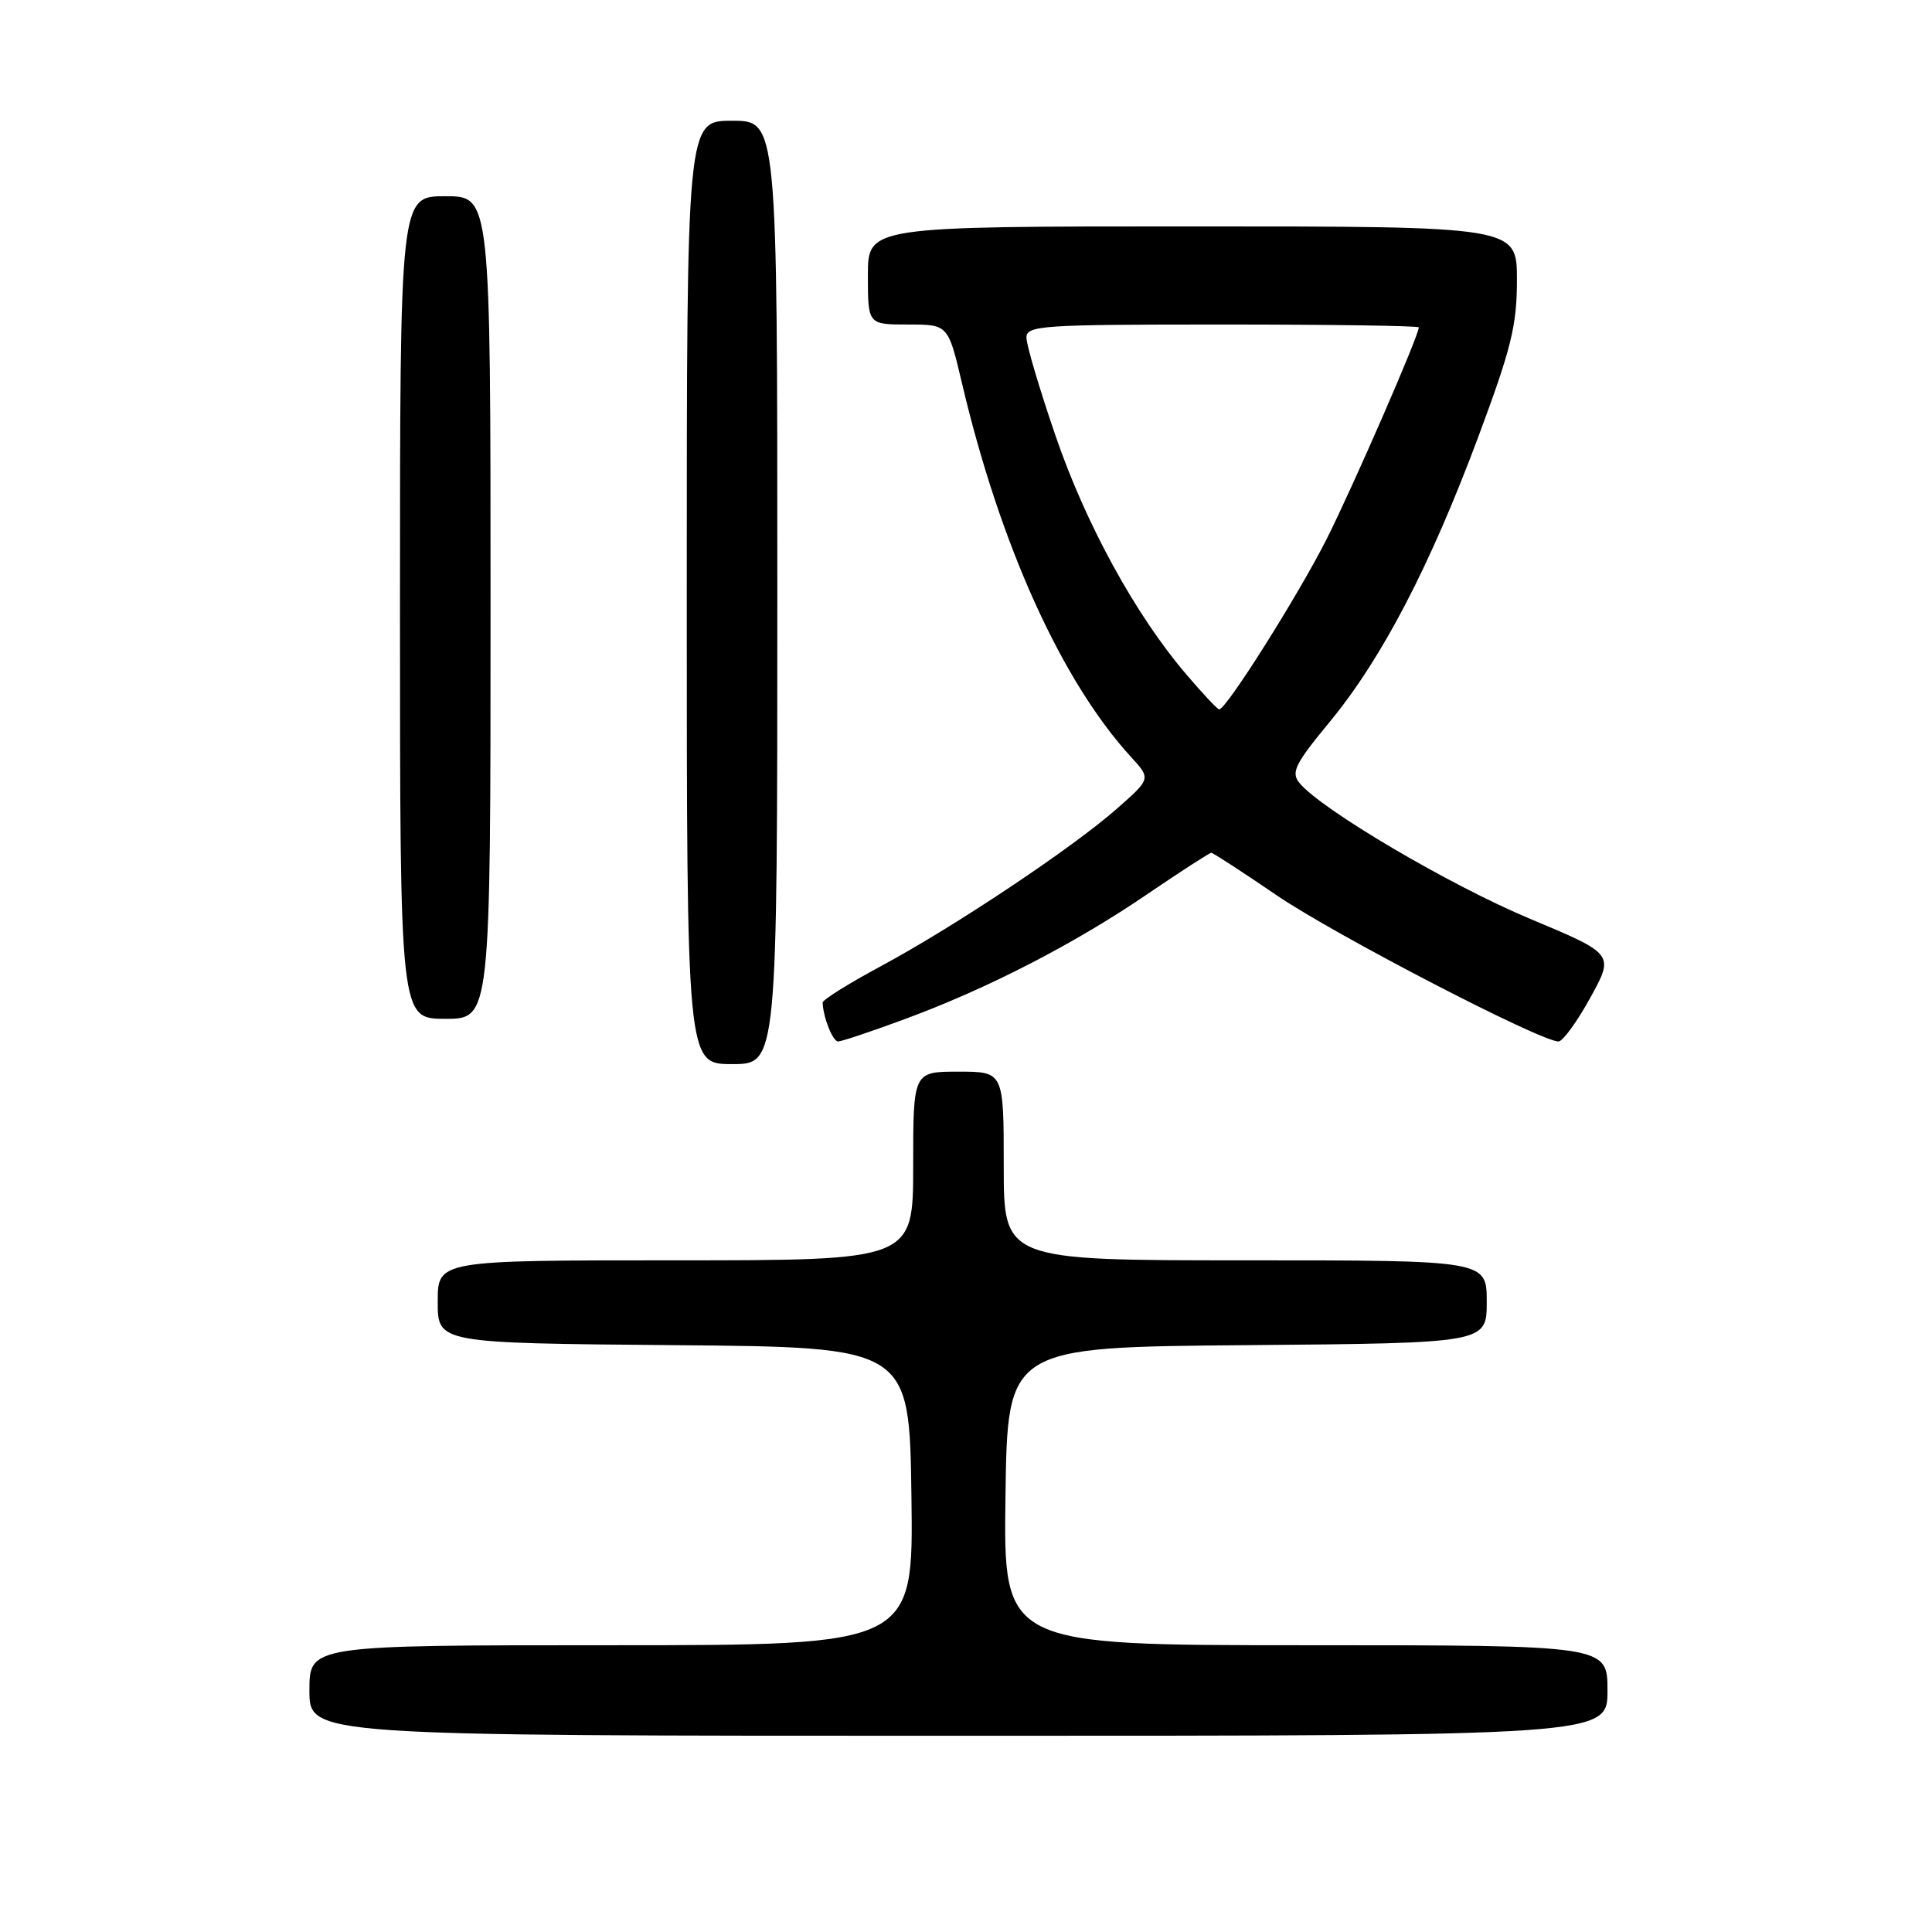 <?xml version="1.0" encoding="UTF-8" standalone="no"?>
<!DOCTYPE svg PUBLIC "-//W3C//DTD SVG 1.1//EN" "http://www.w3.org/Graphics/SVG/1.1/DTD/svg11.dtd" >
<svg xmlns="http://www.w3.org/2000/svg" xmlns:xlink="http://www.w3.org/1999/xlink" version="1.1" viewBox="0 0 256 256">
 <g >
 <path fill="currentColor"
d=" M 213.00 224.00 C 213.00 218.00 213.00 218.00 172.98 218.00 C 132.96 218.00 132.96 218.00 133.23 198.25 C 133.50 178.50 133.50 178.50 165.25 178.24 C 197.00 177.97 197.00 177.97 197.00 172.49 C 197.00 167.00 197.00 167.00 165.00 167.00 C 133.00 167.00 133.00 167.00 133.00 154.50 C 133.00 142.00 133.00 142.00 127.00 142.00 C 121.00 142.00 121.00 142.00 121.00 154.50 C 121.00 167.00 121.00 167.00 89.50 167.00 C 58.00 167.00 58.00 167.00 58.00 172.49 C 58.00 177.97 58.00 177.97 89.25 178.24 C 120.50 178.50 120.50 178.50 120.77 198.25 C 121.04 218.00 121.04 218.00 81.02 218.00 C 41.00 218.00 41.00 218.00 41.00 224.00 C 41.00 230.00 41.00 230.00 127.00 230.00 C 213.00 230.00 213.00 230.00 213.00 224.00 Z  M 103.00 78.50 C 103.00 16.00 103.00 16.00 97.00 16.00 C 91.00 16.00 91.00 16.00 91.00 78.50 C 91.00 141.00 91.00 141.00 97.00 141.00 C 103.00 141.00 103.00 141.00 103.00 78.50 Z  M 119.83 135.06 C 130.81 131.02 142.32 125.09 151.95 118.53 C 156.42 115.49 160.27 113.00 160.50 113.00 C 160.73 113.00 164.65 115.55 169.21 118.66 C 176.82 123.85 204.10 138.00 206.51 138.00 C 207.07 138.00 208.97 135.39 210.72 132.21 C 213.91 126.42 213.91 126.42 202.70 121.73 C 192.07 117.28 175.03 107.24 172.18 103.74 C 171.04 102.34 171.58 101.24 176.22 95.62 C 183.12 87.25 189.51 74.98 195.90 57.83 C 200.26 46.13 201.00 43.14 201.00 37.08 C 201.00 30.00 201.00 30.00 158.00 30.00 C 115.00 30.00 115.00 30.00 115.00 36.50 C 115.00 43.00 115.00 43.00 120.32 43.00 C 125.63 43.00 125.63 43.00 127.46 50.75 C 132.52 72.25 140.67 90.27 149.90 100.34 C 152.50 103.19 152.50 103.19 148.00 107.15 C 142.09 112.36 126.47 122.78 116.75 128.01 C 112.49 130.30 109.01 132.47 109.01 132.84 C 109.05 134.74 110.34 138.00 111.05 138.00 C 111.50 138.00 115.45 136.68 119.83 135.06 Z  M 65.00 80.50 C 65.00 26.00 65.00 26.00 59.00 26.00 C 53.00 26.00 53.00 26.00 53.00 80.50 C 53.00 135.00 53.00 135.00 59.00 135.00 C 65.00 135.00 65.00 135.00 65.00 80.50 Z  M 157.20 89.37 C 150.47 81.50 143.88 69.47 139.86 57.73 C 137.74 51.55 136.01 45.71 136.01 44.75 C 136.00 43.13 137.90 43.00 162.00 43.00 C 176.30 43.00 188.00 43.17 188.00 43.38 C 188.00 44.47 179.33 64.37 175.80 71.40 C 172.09 78.77 162.49 94.00 161.55 94.00 C 161.33 94.00 159.37 91.92 157.20 89.37 Z "/>
</g>
</svg>